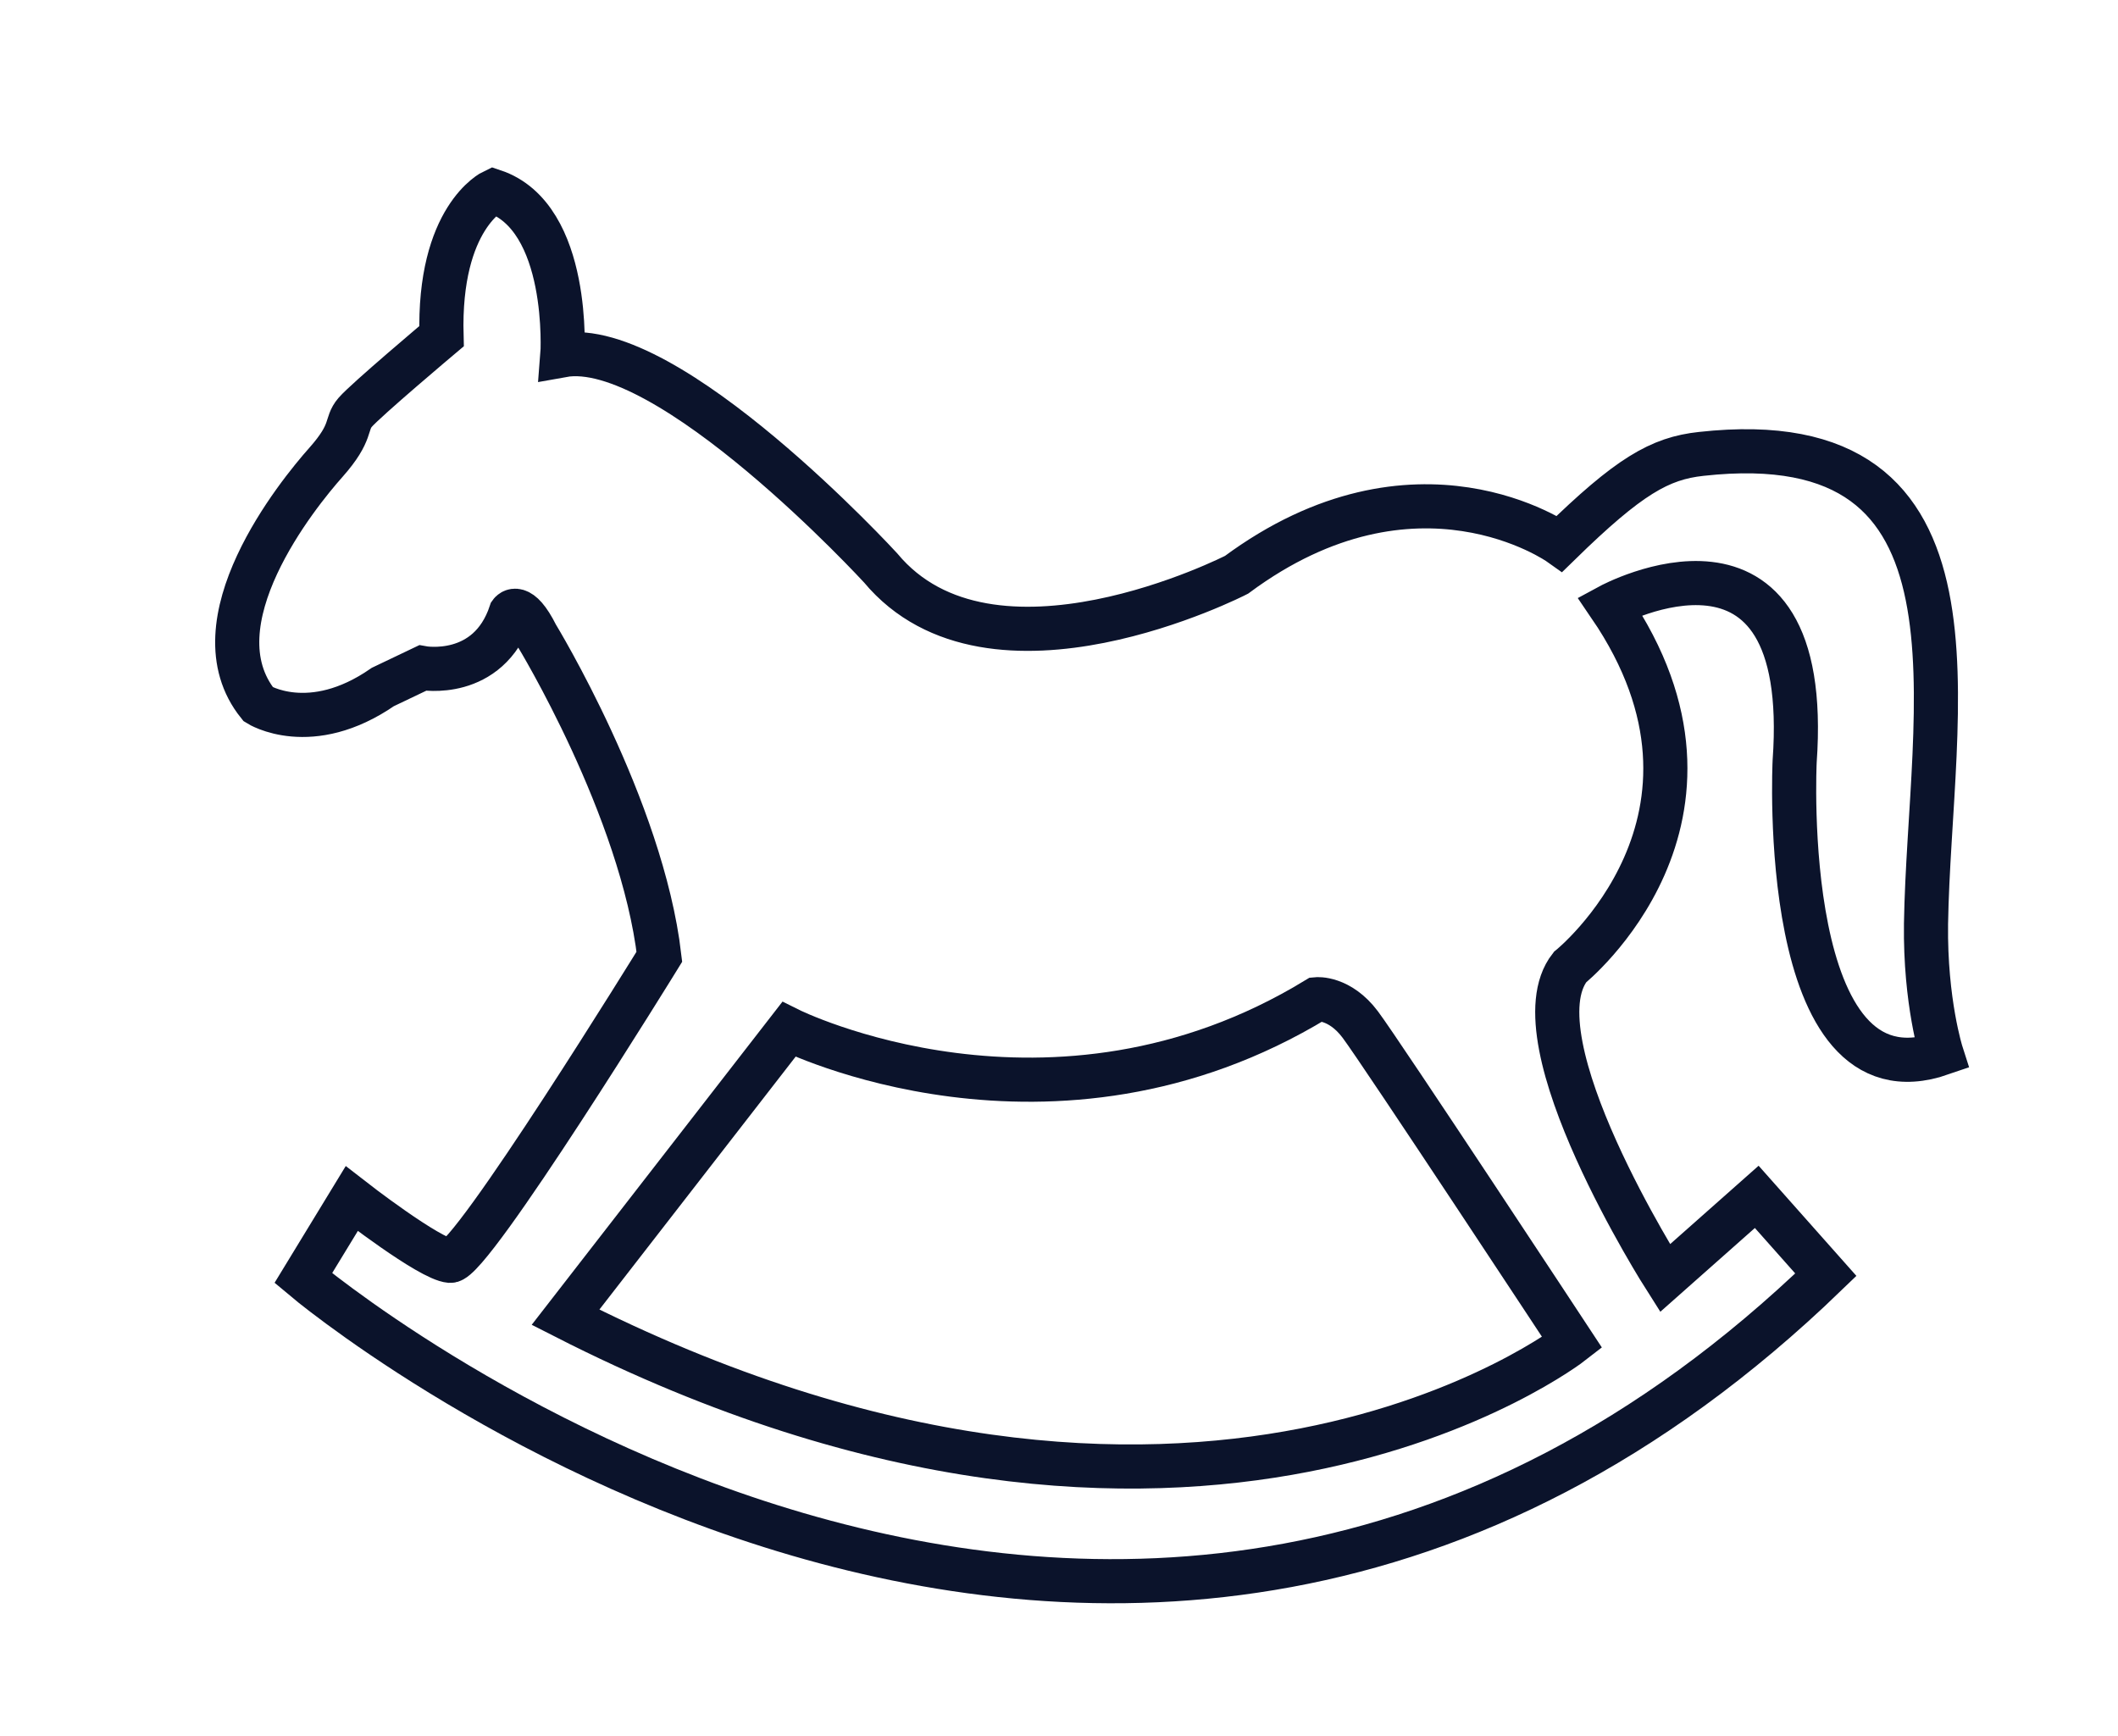 <?xml version="1.0" encoding="utf-8"?>
<!-- Generator: Adobe Illustrator 16.0.0, SVG Export Plug-In . SVG Version: 6.00 Build 0)  -->
<!DOCTYPE svg PUBLIC "-//W3C//DTD SVG 1.1//EN" "http://www.w3.org/Graphics/SVG/1.1/DTD/svg11.dtd">
<svg version="1.1" id="Layer_1" xmlns="http://www.w3.org/2000/svg" xmlns:xlink="http://www.w3.org/1999/xlink" x="0px" y="0px"
	 width="48px" height="39.333px" viewBox="0 0 48 39.333" enable-background="new 0 0 48 39.333" xml:space="preserve">
<g display="none">
	<path display="inline" fill="none" stroke="#0B132B" stroke-miterlimit="10" d="M23.292,1.879c0,0-0.849,0.105-0.602,0.992
		c0,0-3.577,1.698-0.672,4.566c0,0-0.813,0.284-0.318,0.672c0,0-5.383,1.949-5.561,2.48c0,0-1.699-0.603-1.735,1.097
		c0,0,0,1.133,0.92,0.991v1.027c0,0-0.92,0.035-0.424,1.098c0,0-2.869,0.566-4.07,3.187c0,0-3.188-6.939-7.755-6.515
		c0,0,1.273,1.522-0.072,2.903c0,0-0.071,0.531,0.568,0.425c0,0,0.104-1.134,0.672-0.92c0,0,1.38,0.92,1.875,3.788
		c0,0,0.603,5.63,3.399,6.834c0,0,0.744,4.284,3.541,5.878c0,0-1.203,1.876,0.071,2.833c0,0,11.001,6.29,20.925,0
		c0,0,1.773-1.24-0.174-2.975c0,0,2.512-1.664,2.938-4.569c0,0,1.311-1.485,6.197-0.988c0,0,5.451-7.331-4.355-11.333
		c0,0-2.799,1.452-4,2.797c0,0-0.887-0.919-2.799-1.31c0,0,0.672-0.955-0.602-1.098v-0.956c0,0,1.344-0.106,0.918-1.452
		c0,0-0.281-1.133-1.484-0.601c0,0-4.002-2.479-5.667-2.551c0,0,0.461-0.602-0.319-0.672c0,0,3.117-2.585-0.707-4.462
		C24,3.047,24.424,1.914,23.292,1.879z"/>
	<path display="inline" fill="none" stroke="#0B132B" stroke-miterlimit="10" d="M36.801,18.609c0,0,1.041,1.396,0.861,4.014
		c0,0,1.834-0.992,4.209-0.555c0,0,0.885-3.642-3.133-5.11C38.738,16.958,37.342,17.996,36.801,18.609z"/>
</g>
<g>
	<path fill="none" stroke="#0B132B" stroke-miterlimit="10" d="M11.183,4.331c0,0-1.253,0.586-1.177,3.288
		c0,0-1.722,1.45-1.957,1.726c-0.234,0.272-0.039,0.43-0.664,1.134c-0.628,0.706-3.017,3.643-1.529,5.484
		c0,0,1.176,0.743,2.821-0.395l0.899-0.429c0,0,1.49,0.274,1.999-1.252c0,0,0.195-0.274,0.586,0.509c0,0,2.389,3.915,2.782,7.285
		c0,0-4.272,6.932-4.739,6.892c-0.47-0.037-2.233-1.41-2.233-1.41l-1.098,1.801c0,0,18.368,15.507,34.506-0.077l-1.566-1.764
		l-2.078,1.841c0,0-3.444-5.403-2.154-7.047c0,0,4.19-3.368,0.901-8.188c0,0,4.62-2.505,4.19,3.526c0,0-0.391,7.909,3.328,6.619
		c0,0-0.374-1.165-0.351-2.938c0.079-4.856,1.703-11.403-5.093-10.65c-0.943,0.101-1.643,0.505-3.209,2.034
		c0,0-3.252-2.311-7.324,0.706c0,0-5.562,2.857-8.067-0.158c0,0-4.818-5.249-7.21-4.817C12.746,8.05,12.944,4.917,11.183,4.331z"/>
	<path fill="none" stroke="#0B132B" stroke-miterlimit="10" d="M12.816,29.851l5.062-6.523c0,0,5.955,2.973,11.959-0.684
		c0,0,0.522-0.052,0.992,0.576c0.472,0.628,4.802,7.205,4.802,7.205S27.07,37.112,12.816,29.851z"/>
</g>
<g>
	<path fill="none" stroke="#0B132B" stroke-miterlimit="10" d="M107.843,4.999l-1.196,1.617c0,0-10.751,3.161-12.577,4.144
		c0,0,0.984,5.551,2.812,6.323c0,0,3.232-1.685,5.06-1.123l-0.142,18.272c0,0,7.871,2.036,18.062,0l0.068-18.412l4.849,1.475
		c0,0,2.317-2.388,2.81-6.396c0,0-5.973-2.598-12.647-4.428l-0.974-1.771C113.967,4.701,111.567,5.56,107.843,4.999z"/>
	<path fill="none" stroke="#0B132B" stroke-miterlimit="10" d="M110.302,9.213l-1.405,1.513c0,0-1.054-0.177-2.107-3.938
		l0.982-1.298C107.771,5.49,109.142,8.584,110.302,9.213z"/>
	<path fill="none" stroke="#0B132B" stroke-miterlimit="10" d="M111.321,9.074c0,0,2.003-1.474,2.601-3.69l1.019,1.3
		c0,0,0.141,1.758-2.108,4.006L111.321,9.074z"/>
	<line fill="none" stroke="#0B132B" stroke-miterlimit="10" x1="110.337" y1="9.074" x2="111.215" y2="9.074"/>
</g>
<g>
	<path fill="none" stroke="#0B132B" stroke-miterlimit="10" d="M146.399,4.5c0,0-6.218-0.141-7.052,11.73l-2.097,0.07l-3.911,16.549
		h4.677c0,0,0.072,1.049,0.699,1.187c0,0,0.769,0.187,0.796-1.187l14.22-0.036c0,0-0.141,1.223,0.731,1.363
		c0.875,0.139,0.629-1.291,0.629-1.291l4.807,0.012l-4.011-16.635l-1.388,0.014C154.5,16.276,152.775,3.614,146.399,4.5z"/>
	<path fill="none" stroke="#0B132B" stroke-miterlimit="10" d="M140.148,16.266h13.514c0,0-1.224-11.14-6.74-11.176
		C146.922,5.09,141.02,4.522,140.148,16.266z"/>
	<path fill="none" stroke="#0B132B" stroke-miterlimit="10" d="M137.251,16.3c0,0,3.42,13.894,9.193,13.662
		c0,0,5.331,1.001,9.383-13.662"/>
</g>
<g>
	<path fill="none" stroke="#0B132B" stroke-miterlimit="10" d="M190.687,9.705c0,0-5.627-5.826-15.822-4.66v23.682
		c0,0,11.938-0.872,15.822,5.729c0,0,5.195-7.377,15.825-5.34V5.237C206.512,5.237,199.033,3.101,190.687,9.705z"/>
	<line fill="none" stroke="#0B132B" stroke-miterlimit="10" x1="190.783" y1="34.139" x2="190.783" y2="9.787"/>
	<path fill="none" stroke="#0B132B" stroke-miterlimit="10" d="M174.572,7.178c0,0-3.153,0.099-3.153,0.389V33.34l15.918,0.193
		c0,0-0.099,1.214,0.874,1.214s2.425,0,2.425,0h3.058c0,0,0.678,0,0.535-1.265l15.97,0.05V7.228c0,0-3.497-0.389-3.642-0.05"/>
</g>
<g>
	<polygon fill="none" stroke="#0B132B" stroke-miterlimit="10" points="232.393,13.105 232.393,18.63 246.562,18.63 261.087,18.748 
		261.087,13.105 	"/>
	<polyline fill="none" stroke="#0B132B" stroke-miterlimit="10" points="233.955,18.991 233.955,33.997 259.646,33.997 
		259.646,18.809 	"/>
	<polyline fill="none" stroke="#0B132B" stroke-miterlimit="10" points="246.922,34.116 246.922,19.108 246.979,12.985 	"/>
	<path fill="none" stroke="#0B132B" stroke-miterlimit="10" d="M246.802,12.264"/>
	<path fill="none" stroke="#0B132B" stroke-miterlimit="10" d="M241.459,13.105c0,0-4.262-2.94-1.619-4.801
		c0,0,2.1-2.642,7.14,4.681"/>
	<path fill="none" stroke="#0B132B" stroke-miterlimit="10" d="M244.85,10.374c0,0-0.899-5.641,2.068-5.761
		c2.972-0.12,2.244,4.946,2.244,4.946"/>
	<path fill="none" stroke="#0B132B" stroke-miterlimit="10" d="M246.86,12.416c0,0,3.122-5.312,6.454-4.382
		c3.328,0.93-0.842,4.951-0.842,4.951"/>
</g>
</svg>
